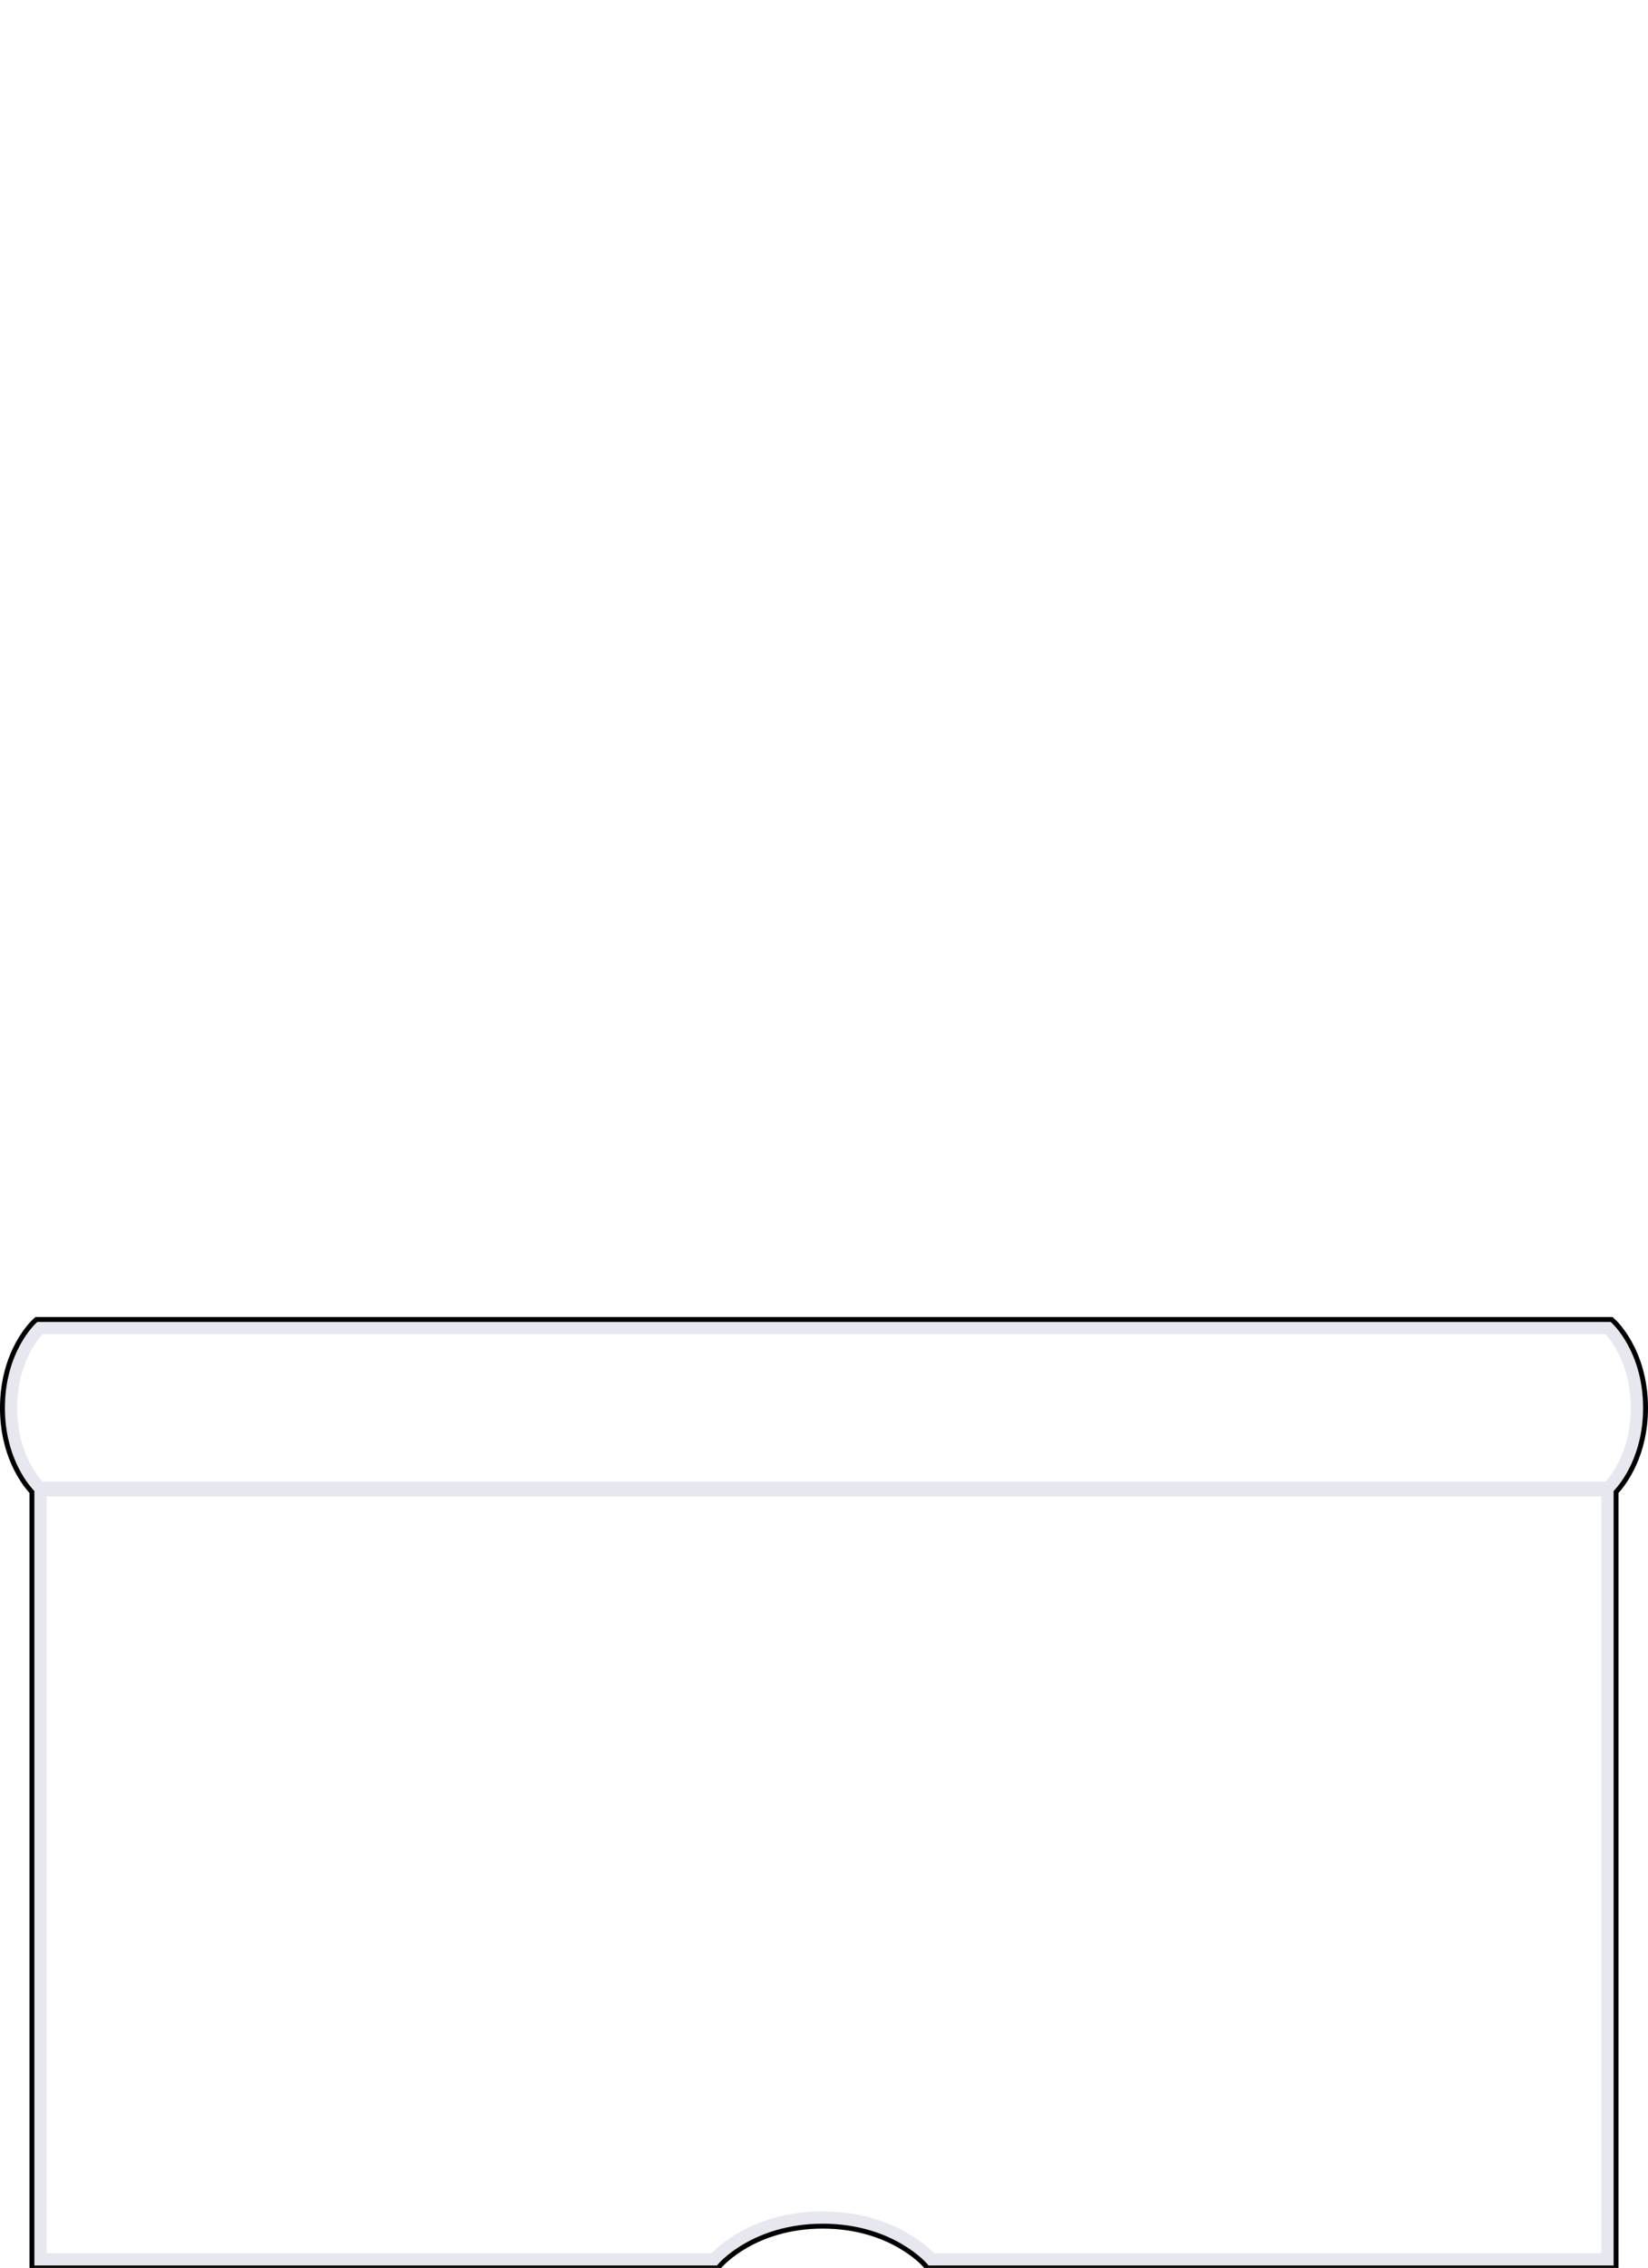 <svg clip-rule="evenodd" fill-rule="evenodd" viewBox="0 0 671 923" xmlns="http://www.w3.org/2000/svg"><path d="m655 540s12 11 12 33-12 33-12 33h-639s-12-11-12-33 12-33 12-33zm-639 0h639m0 66h-639v314h275s14.333-17 44-17 44 17 44 17h276z" fill="none" stroke="#e7e7ef" stroke-width="6"/><path d="m656.843 536.263-.287-.263h-642.112l-1.145 1.05c-.275.249-13.299 12.185-13.299 35.95 0 19.415 8.696 30.927 12.001 34.609-.001-.001-.001 316.391-.001 316.391h280.86l1.195-1.418c.139-.161 13.534-15.582 40.945-15.582 27.282 0 40.68 15.276 40.942 15.579.003.003 1.198 1.421 1.198 1.421h281.86v-316.392c3.304-3.681 12-15.193 12-34.608 0-23.765-13.024-35.701-13.299-35.95 0 0-.858-.787-.858-.787zm-1.065 1.737.576.528c.003.003 12.646 11.469 12.646 34.472 0 19.173-8.78 30.34-11.735 33.543l-.265.288v315.169h-278.93s-.601-.714-.601-.714c-.003-.002-13.864-16.286-42.469-16.286s-42.466 16.284-42.466 16.284l-.604.716c-12.19 0-260.189 0-277.93 0v-315.169l-.265-.288c-2.955-3.203-11.735-14.37-11.735-33.543 0-23.003 12.643-34.469 12.643-34.469l.579-.531z"/></svg>
